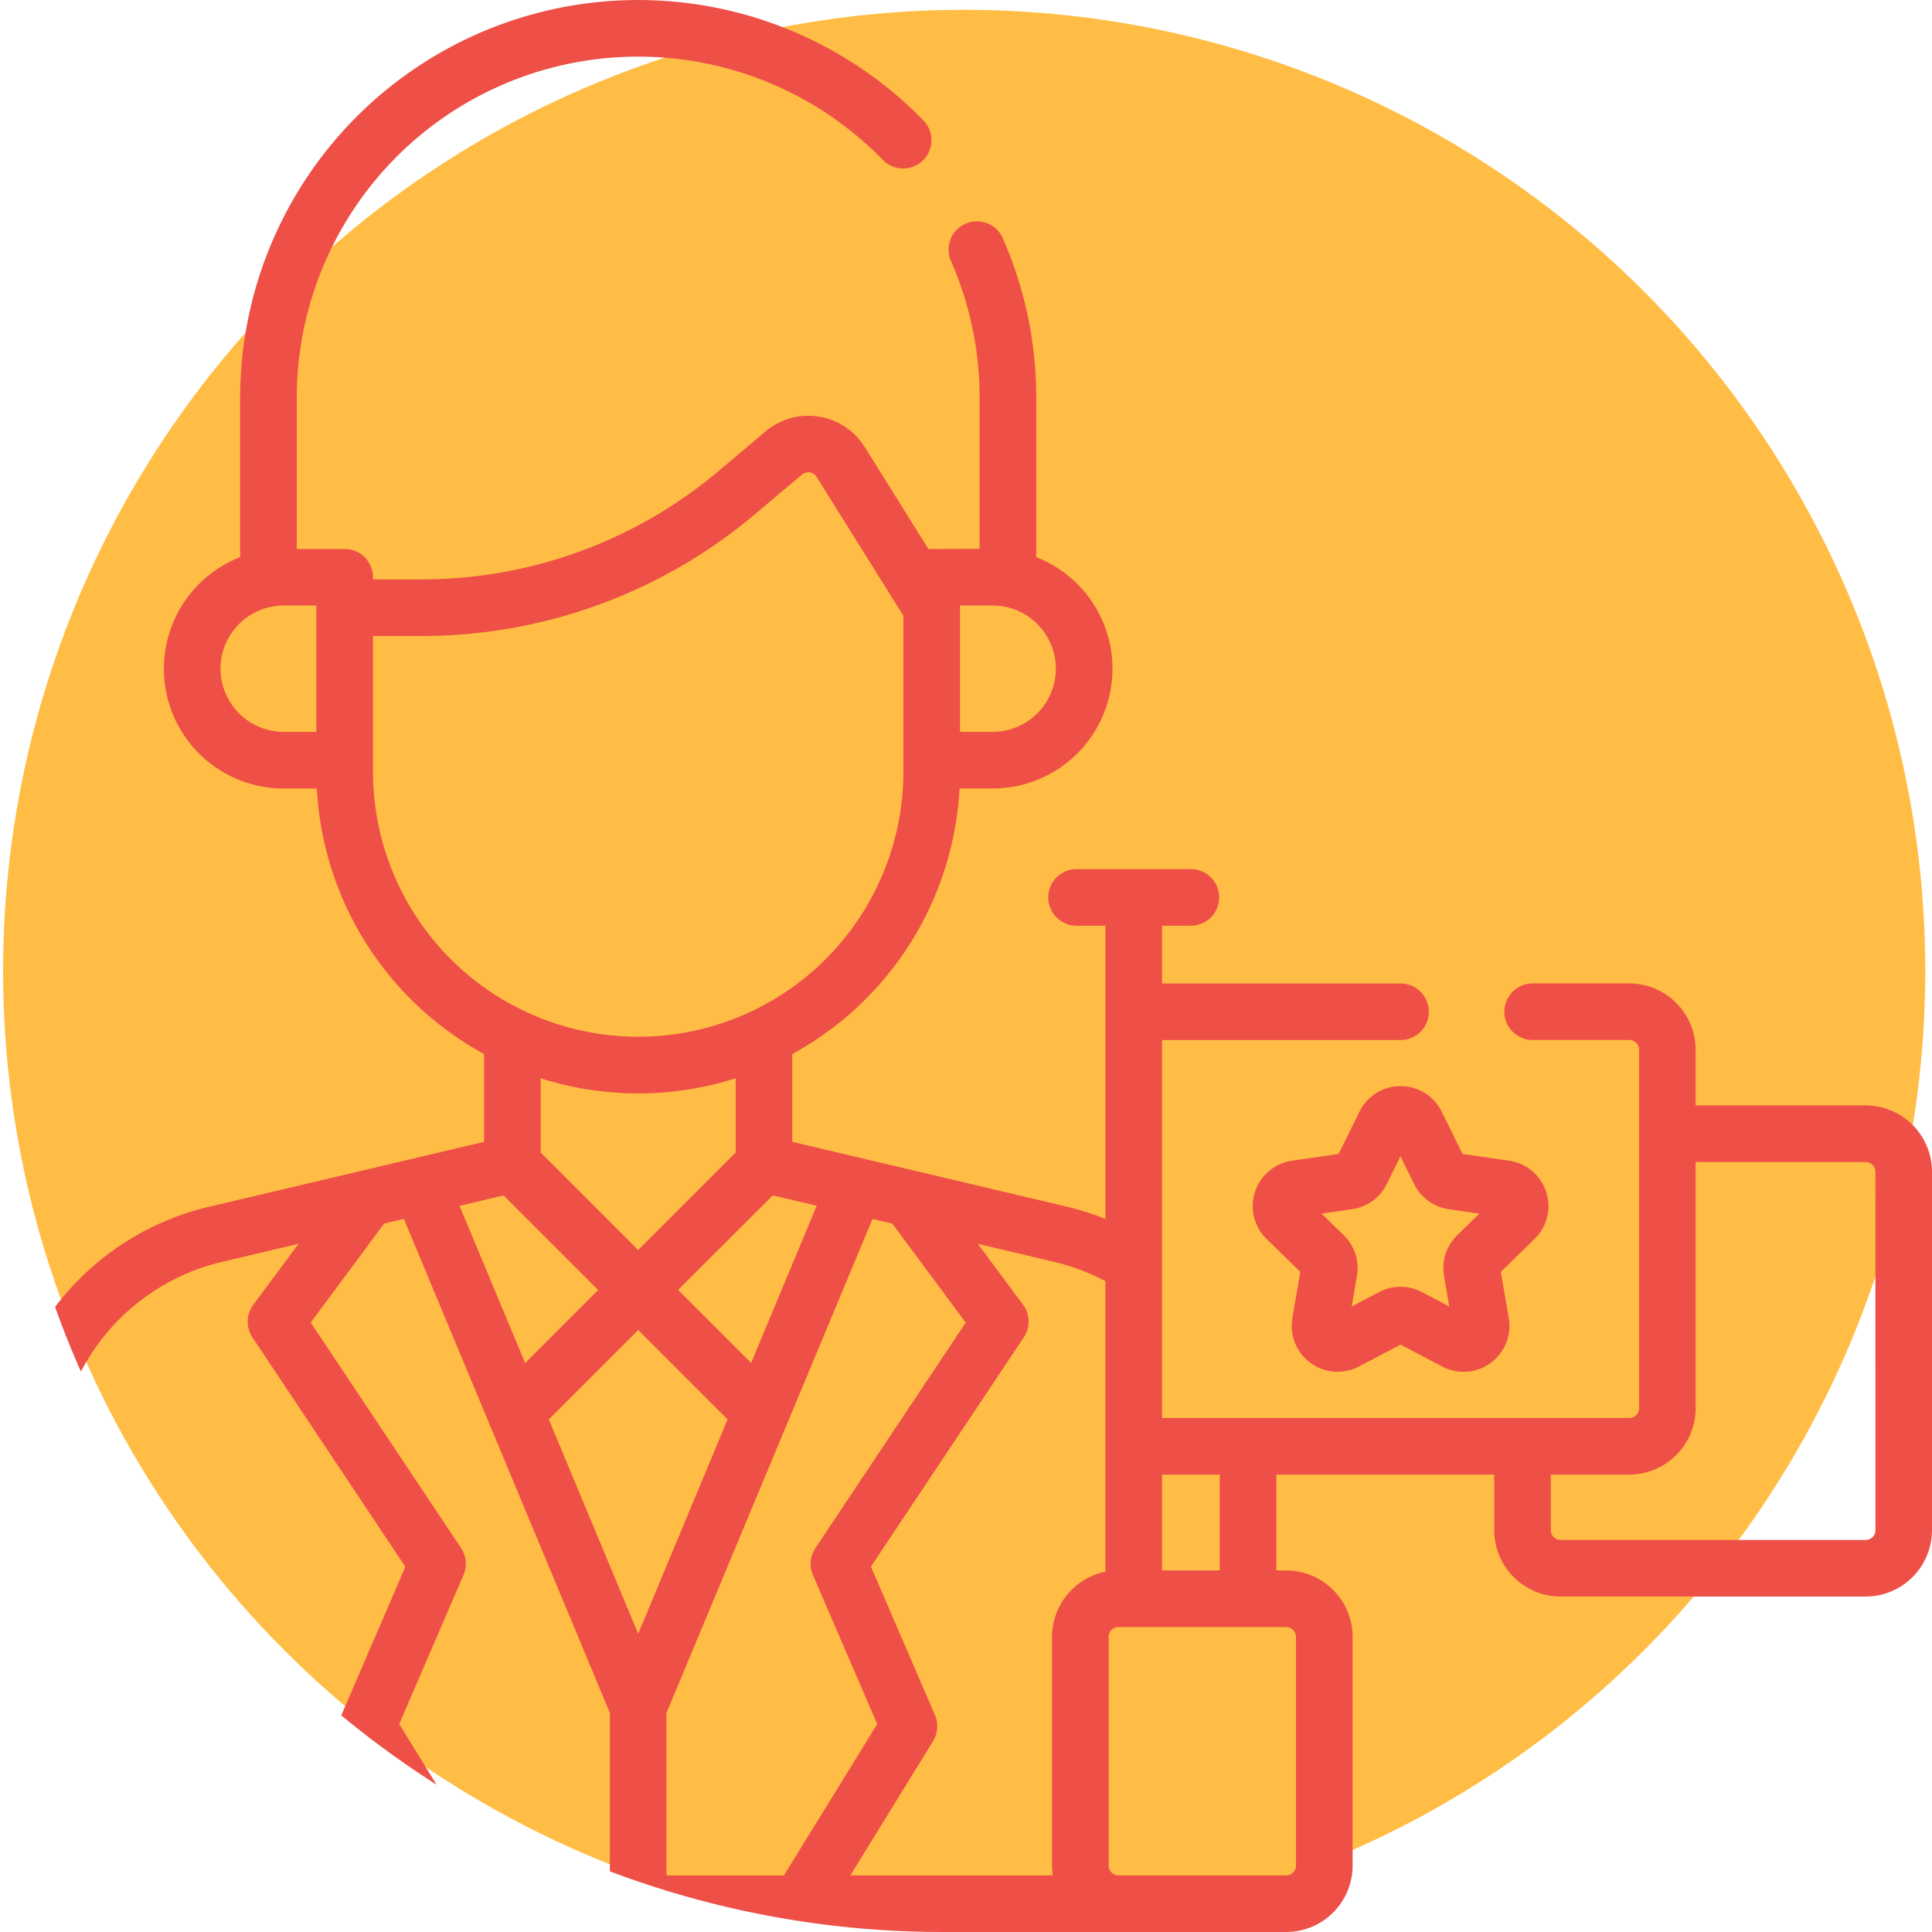 <svg xmlns="http://www.w3.org/2000/svg" xmlns:xlink="http://www.w3.org/1999/xlink" width="82" height="82" viewBox="0 0 82 82">
  <defs>
    <clipPath id="clip-path">
      <path id="Rectángulo_403036" data-name="Rectángulo 403036" d="M0,0H82a0,0,0,0,1,0,0V82a0,0,0,0,1,0,0H40A40,40,0,0,1,0,42V0A0,0,0,0,1,0,0Z" transform="translate(758.718 1696)" fill="#ee4f47" stroke="#707070" stroke-width="1"/>
    </clipPath>
  </defs>
  <g id="Grupo_1101404" data-name="Grupo 1101404" transform="translate(-758.718 -1696)">
    <g id="Grupo_1101403" data-name="Grupo 1101403">
      <g id="Grupo_1101402" data-name="Grupo 1101402">
        <ellipse id="Elipse_11530" data-name="Elipse 11530" cx="40.792" cy="40.792" rx="40.792" ry="40.792" transform="translate(758.849 1696.416)" fill="#ffbd45"/>
        <g id="Enmascarar_grupo_1098708" data-name="Enmascarar grupo 1098708" clip-path="url(#clip-path)">
          <g id="independiente" transform="translate(758.718 1696)">
            <g id="Grupo_1101069" data-name="Grupo 1101069">
              <path id="Trazado_911857" data-name="Trazado 911857" d="M79.181,46.917H71.969V44.559A2.822,2.822,0,0,0,69.15,41.74h-4.1a1.2,1.2,0,0,0,0,2.4h4.1a.417.417,0,0,1,.417.416V59.767a.417.417,0,0,1-.417.417H49.32V44.142H59.444a1.2,1.2,0,0,0,0-2.4H49.32V39.289h1.226a1.2,1.2,0,0,0,0-2.4H45.692a1.2,1.2,0,1,0,0,2.4h1.226V51.736a11.614,11.614,0,0,0-1.644-.522L33.626,48.462V44.737a13.676,13.676,0,0,0,7.1-11.272h1.406a5.083,5.083,0,0,0,1.848-9.819V16.895a16.756,16.756,0,0,0-1.418-6.782,1.2,1.2,0,1,0-2.2.966,14.37,14.37,0,0,1,1.215,5.816v6.4l-2.172.008L36.7,18.971a2.819,2.819,0,0,0-4.206-.662l-2.015,1.7A19.535,19.535,0,0,1,17.91,24.591H15.83V24.5a1.2,1.2,0,0,0-1.2-1.2H12.595v-6.4A14.491,14.491,0,0,1,37.471,6.788a1.2,1.2,0,1,0,1.722-1.675,16.893,16.893,0,0,0-29,11.783v6.751a5.083,5.083,0,0,0,1.848,9.819h1.406a13.676,13.676,0,0,0,7.1,11.272v3.726L8.9,51.213A11.512,11.512,0,0,0,0,62.459V66.1a1.2,1.2,0,0,0,2.4,0V62.459a9.119,9.119,0,0,1,7.049-8.908l3.223-.761-1.922,2.591a1.2,1.2,0,0,0-.035,1.382l6.49,9.735-2.717,6.3a1.2,1.2,0,0,0,.08,1.106l3.51,5.7H12.5V72.71a1.2,1.2,0,0,0-.352-.849l-1.618-1.618a1.2,1.2,0,0,0-1.7,1.7l1.266,1.266V79.6H2.819a.417.417,0,0,1-.416-.416V71.707a1.2,1.2,0,0,0-2.4,0v7.474A2.822,2.822,0,0,0,2.819,82H54.59a2.822,2.822,0,0,0,2.819-2.819V69.474a2.822,2.822,0,0,0-2.819-2.819h-.417V62.586h9.246v2.358a2.822,2.822,0,0,0,2.819,2.819H79.181A2.822,2.822,0,0,0,82,64.944V49.736a2.822,2.822,0,0,0-2.819-2.819ZM46.917,54.38V66.71a2.824,2.824,0,0,0-2.265,2.764v9.707a2.817,2.817,0,0,0,.034.417H36.092l3.51-5.7a1.2,1.2,0,0,0,.08-1.106l-2.717-6.3,6.49-9.735a1.2,1.2,0,0,0-.035-1.382L41.5,52.791l3.221.761a9.128,9.128,0,0,1,2.2.828ZM21.372,50.736l4.016,4.016-3.1,3.1-2.783-6.671Zm11.429,0,1.863.44-2.783,6.671-3.1-3.1ZM27.087,56.45l3.794,3.794-3.794,9.1-3.794-9.1Zm1.2,16.252,8.746-20.967.84.2,3.115,4.2-6.383,9.575a1.2,1.2,0,0,0-.1,1.142l2.727,6.323L33.271,79.6H28.288ZM44.814,28.381a2.685,2.685,0,0,1-2.681,2.682H40.745V25.7h1.387A2.684,2.684,0,0,1,44.814,28.381Zm-35.455,0A2.685,2.685,0,0,1,12.041,25.7h1.387v5.363H12.041A2.685,2.685,0,0,1,9.359,28.381Zm6.471,4.368V26.993h2.08a21.941,21.941,0,0,0,14.113-5.151l2.015-1.7a.417.417,0,0,1,.622.1l3.683,5.893v6.612a11.256,11.256,0,1,1-22.512,0ZM27.087,46.408a13.606,13.606,0,0,0,4.138-.642v3.15l-4.138,4.138-4.138-4.138v-3.15a13.606,13.606,0,0,0,4.138.642ZM16.944,73.173l2.727-6.323a1.2,1.2,0,0,0-.1-1.142l-6.383-9.575,3.115-4.2.154-.037.685-.162L25.885,72.7v6.9H20.9Zm38.062-3.7v9.707a.417.417,0,0,1-.417.417H47.471a.417.417,0,0,1-.417-.417V69.474a.417.417,0,0,1,.417-.417H54.59A.417.417,0,0,1,55.006,69.474Zm-3.236-2.819H49.32V62.586h2.451ZM79.6,64.944a.417.417,0,0,1-.417.417H66.238a.417.417,0,0,1-.417-.417V62.586h3.329a2.822,2.822,0,0,0,2.819-2.819V49.32h7.212a.417.417,0,0,1,.417.417Z" fill="#ee4f47"/>
              <path id="Trazado_911858" data-name="Trazado 911858" d="M59.443,46.1A1.936,1.936,0,0,0,57.7,47.185l-.884,1.792-1.977.287a1.947,1.947,0,0,0-1.08,3.322l1.431,1.395-.338,1.969A1.948,1.948,0,0,0,57.675,58l1.768-.93,1.768.93a1.948,1.948,0,0,0,2.826-2.053L63.7,53.98l1.431-1.394a1.947,1.947,0,0,0-1.079-3.322l-1.977-.287-.884-1.792A1.935,1.935,0,0,0,59.444,46.1h0Zm2.048,5.22,1.3.189-.942.918a1.947,1.947,0,0,0-.56,1.724l.222,1.3-1.164-.612a1.947,1.947,0,0,0-1.812,0l-1.164.612.222-1.3a1.947,1.947,0,0,0-.56-1.723l-.942-.918,1.3-.189a1.947,1.947,0,0,0,1.466-1.065l.582-1.179.582,1.179a1.947,1.947,0,0,0,1.466,1.065Z" fill="#ee4f47"/>
            </g>
          </g>
        </g>
      </g>
    </g>
  </g>
</svg>

